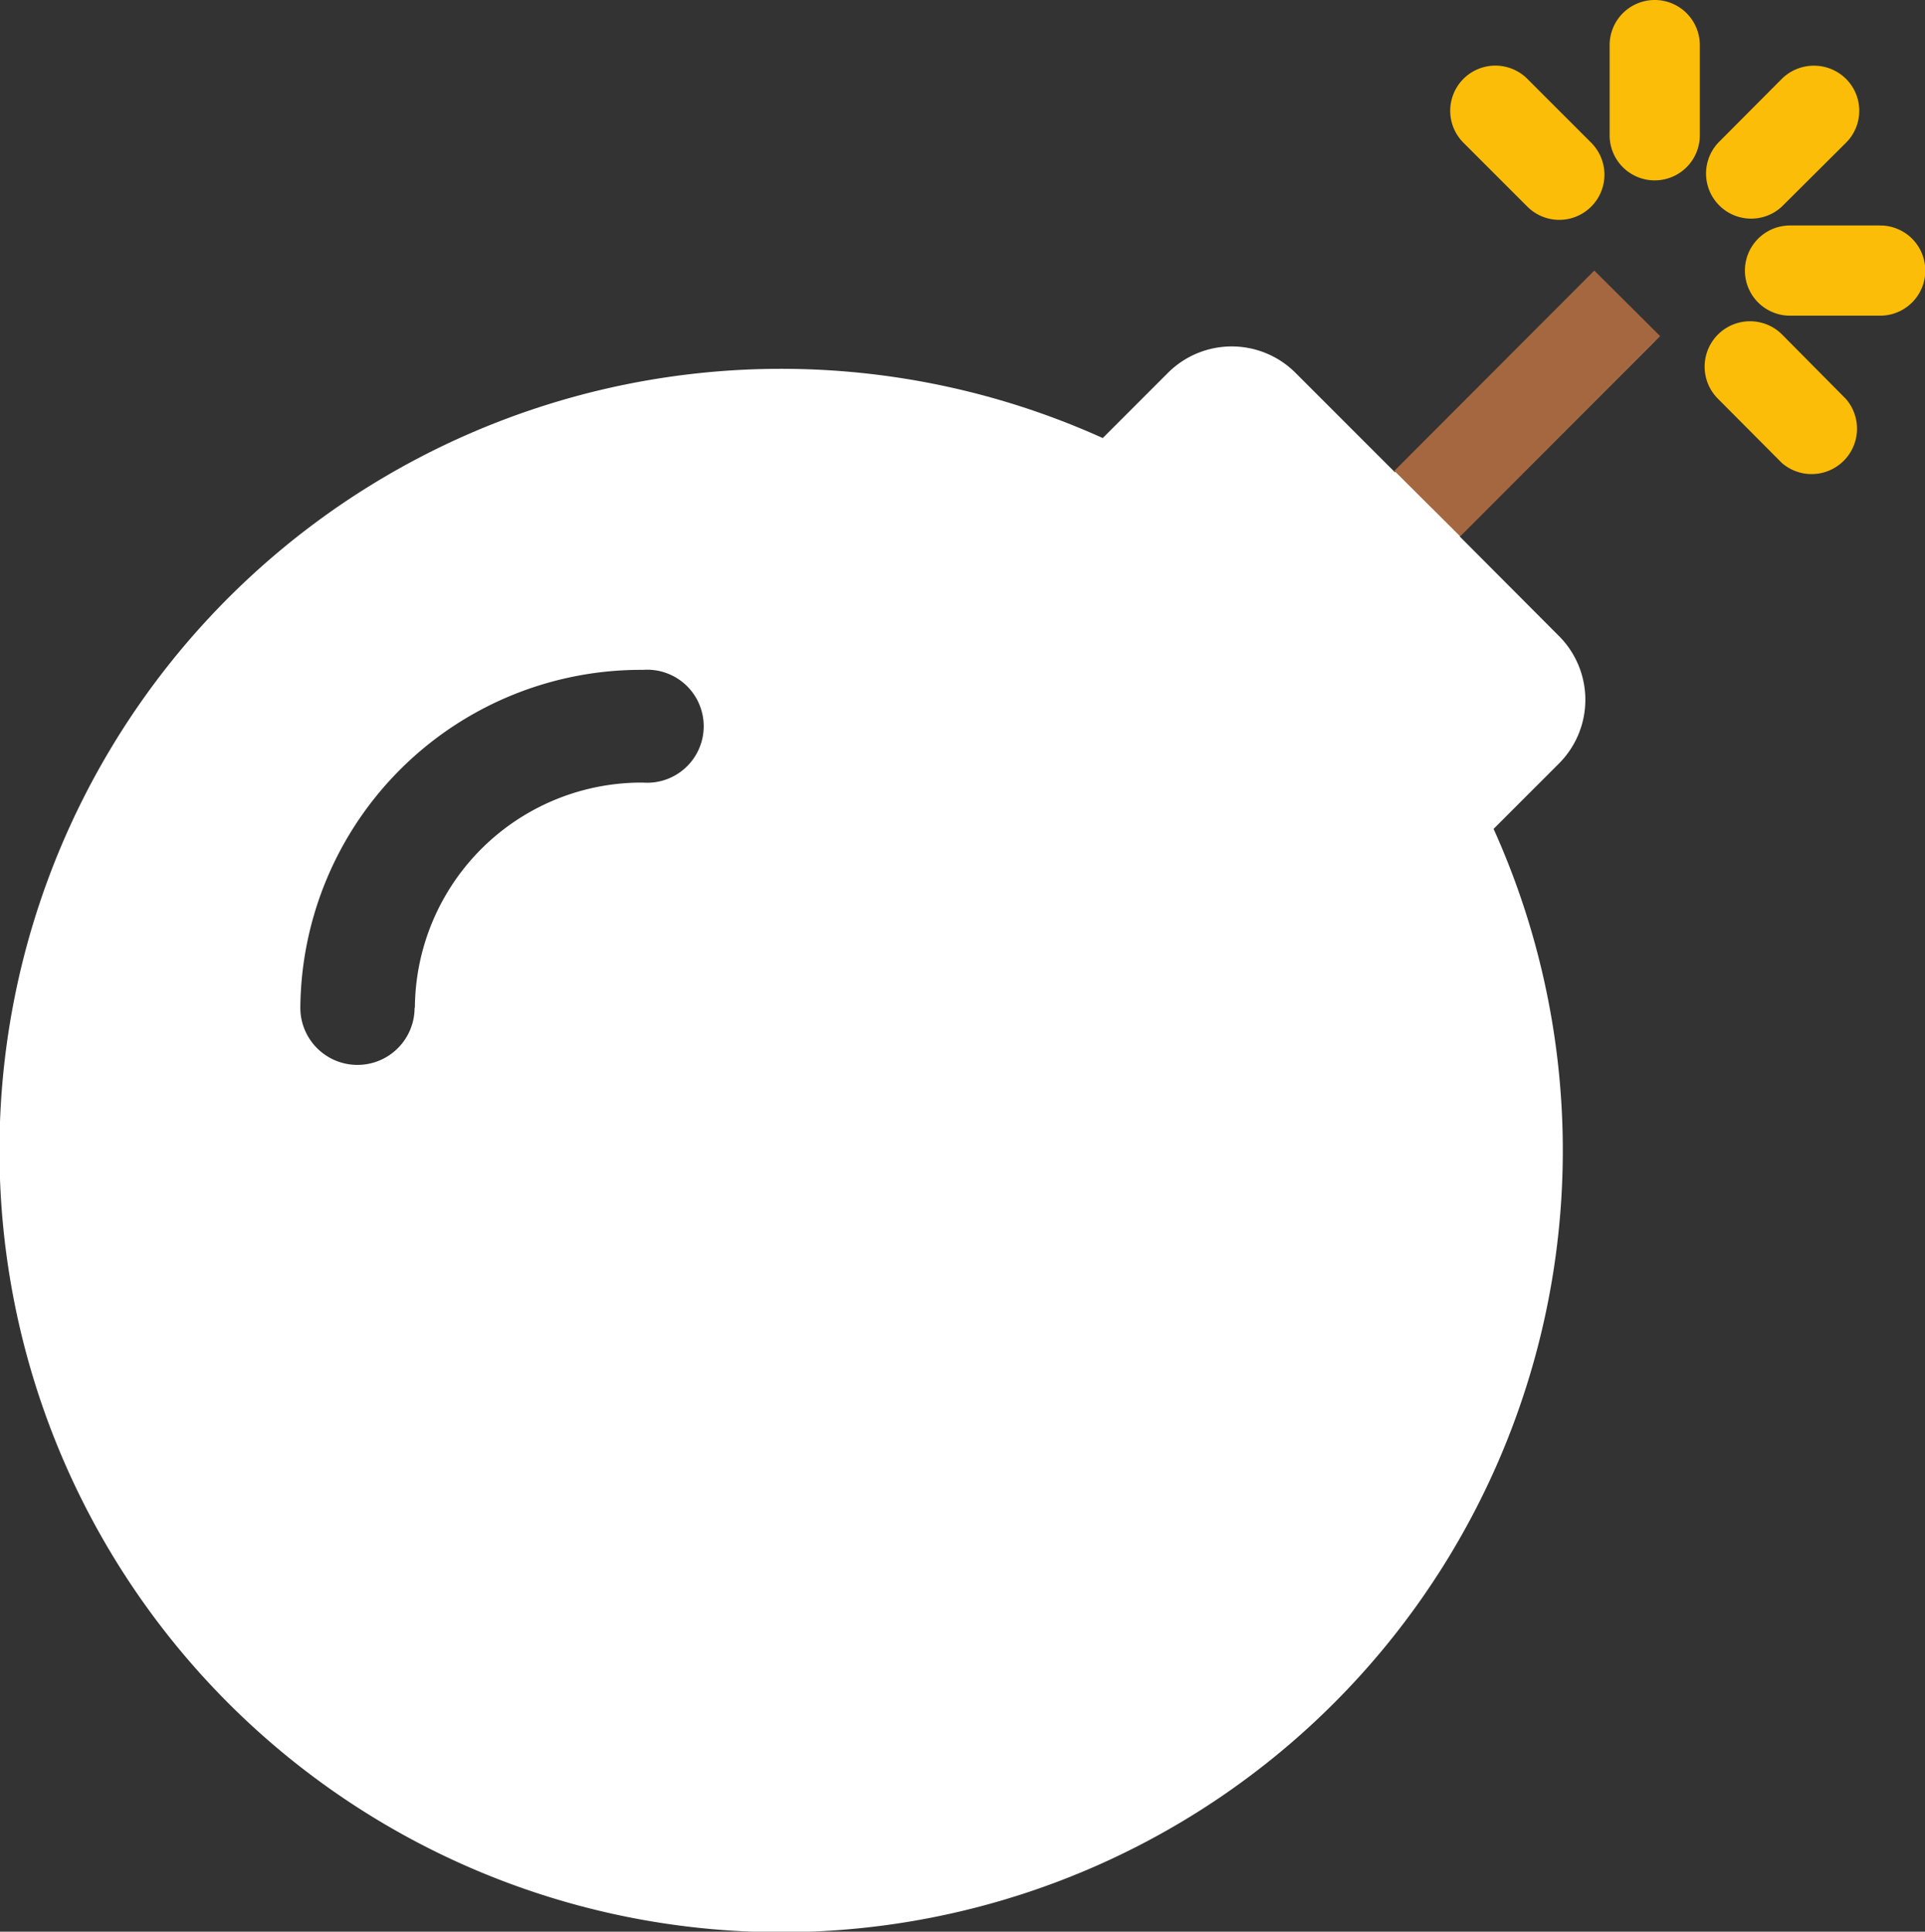 <svg id="repère" xmlns="http://www.w3.org/2000/svg" viewBox="0 0 64.03 64.25"><rect x="0" y="0" width="64.03" height="64.25" fill="#333333" stroke="none"/><defs><style>.cls-1{fill:#fff;}.cls-2{fill:#fbbd08;}.cls-3{fill:#a5673f;}</style></defs><title>bomb-x1</title><g id="bomb-x1"><path class="cls-1" d="M123.05,54.08l-6.49,6.49,3.31,3.32a3,3,0,0,1,0,4.23l-2.18,2.18a26,26,0,1,1-13-13l2.17-2.17a3,3,0,0,1,4.24,0l3.31,3.31,6.5-6.5ZM81.81,76.25a7.54,7.54,0,0,1,7.59-7.49,1.88,1.88,0,1,0,0-3.75A11.33,11.33,0,0,0,78,76.25a1.9,1.9,0,0,0,3.8,0Z" transform="translate(-68.01 -42.73)"/><path class="cls-2" d="M130.55,50.23h-3a1.5,1.5,0,0,0,0,3h3a1.5,1.5,0,0,0,0-3Z" transform="translate(-68.01 -42.73)"/><path class="cls-2" d="M123.05,42.73a1.5,1.5,0,0,0-1.5,1.5v3a1.5,1.5,0,1,0,3,0v-3A1.5,1.5,0,0,0,123.05,42.73Z" transform="translate(-68.01 -42.73)"/><path class="cls-2" d="M127.28,49.6l2.13-2.12a1.5,1.5,0,0,0,0-2.13,1.52,1.52,0,0,0-2.13,0l-2.12,2.13a1.5,1.5,0,0,0,2.12,2.12Z" transform="translate(-68.01 -42.73)"/><path class="cls-2" d="M118.81,49.6a1.5,1.5,0,0,0,2.13-2.12l-2.13-2.13a1.5,1.5,0,0,0-2.12,2.13Z" transform="translate(-68.01 -42.73)"/><path class="cls-2" d="M127.28,53.85A1.5,1.5,0,1,0,125.16,56l2.12,2.13A1.51,1.51,0,0,0,129.41,56Z" transform="translate(-68.01 -42.73)"/><polygon class="cls-3" points="48.57 17.84 55.22 11.18 53.03 9 46.38 15.66 48.57 17.84"/></g></svg>